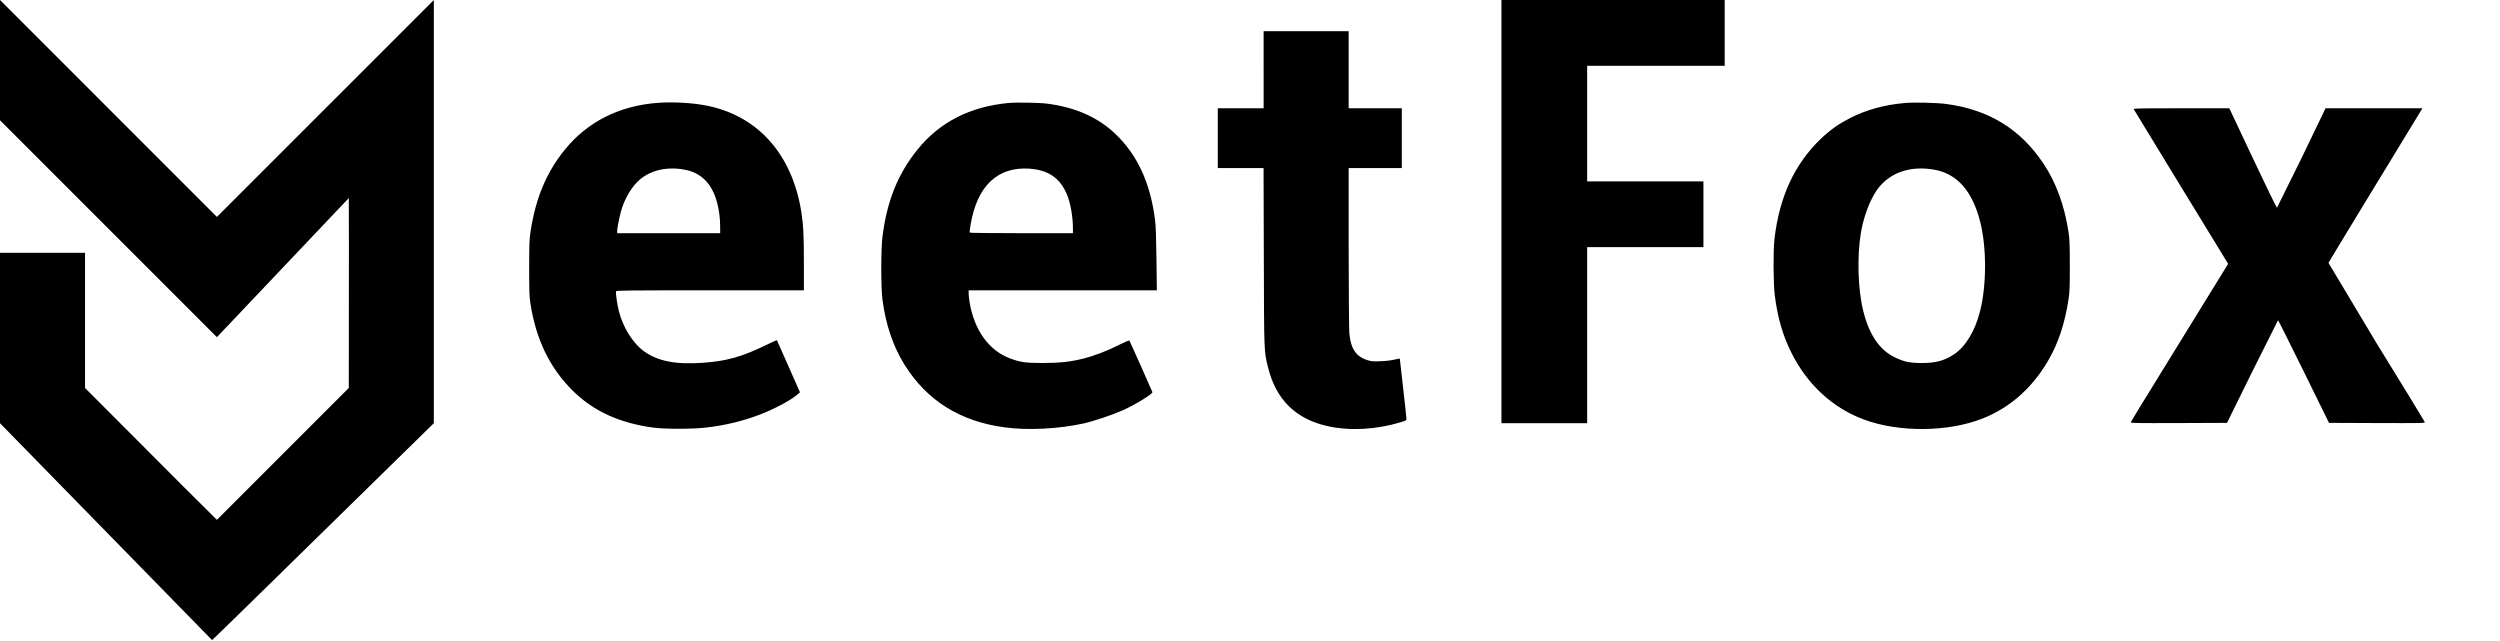 <?xml version="1.0" ?>
<svg xmlns="http://www.w3.org/2000/svg" xmlns:v="https://vecta.io/nano" viewBox="0 0 3763 965" overflow="hidden">
	<defs>
		<clipPath id="A">
			<path d="M0 0h3763v1057H0z"/>
		</clipPath>
	</defs>
	<g clip-path="url(#A)">
		<path d="M2260 318.5V637h129V372h175v-99h-175V99h207V0h-336v318.5zM0 181l326.5 326.5L525 298.151c.267 0 .267 95.283 0 285.849L326.5 782.5c-.4 0-66.567-66.167-198.5-198.5V380.5H0V637l319.25 326.5c.333.133 111.583-108.7 333.75-326.5V0L326.5 326.5 0 0v181zm1902-76v58h-69v90h68.9l.4 133.2c.4 145.6.2 141.8 6.3 166.6 11.9 48.5 41.6 77.9 89.6 88.6 33.9 7.5 73.1 5.4 110.6-6 7.6-2.3 8.2-2.6 8.2-5.2 0-1.5-2.3-22.3-5-46.2l-5-44.1c0-.3-3.5.3-7.7 1.3-4.7 1.2-13 2.2-21 2.5-11.5.5-13.9.3-20-1.6-17.2-5.3-25.2-17.2-27.3-40.6-.5-5.5-.9-63.7-1-129.3V253h80v-90h-80V47h-128v58zm-910.5 49.7c-58.7 4-107.5 28.5-141.9 71.3-27.1 33.7-43 71.6-50.8 121-2 13.3-2.2 17.9-2.3 56 0 34.4.3 43.4 1.7 52.7 8.4 54.9 28.9 97.5 63.5 132 31.1 30.9 70.3 49 121.3 55.9 17.3 2.4 58.8 2.4 79.5 0 29.2-3.3 56.7-10 82.4-20 22-8.6 45.9-21.4 55.4-29.8l3.8-3.3-17.2-39-17.5-39.4c-.2-.3-8 3.2-17.2 7.7-35.4 17.2-58.1 23.6-93.2 26.2-41.6 3.1-69.3-2.3-90.1-17.6-16.5-12.1-31.3-35.8-37.4-60.2-2.7-11-5-27.3-4.2-29.7.6-1.3 15.3-1.5 141.7-1.5h141v-40.4c0-42.6-.8-58.4-4-78.5-14.3-88.3-67.8-146.4-147.6-160.1-19.8-3.4-46.3-4.7-66.9-3.3zm40.5 101c24 4.8 40.1 21.6 47.4 49.3 3 11.2 4.6 24 4.6 36.7v9.3H929v-3.6c0-5.6 4.7-27.3 7.6-35.6 5.7-15.8 13.9-29.4 23.4-38.7 17.1-16.7 43.7-23.2 72-17.4zM1518 155c-58.1 5.5-103.9 29-137.1 70.3-29.4 36.4-45.9 77.4-52.6 130.8-2.4 19.3-2.4 77.1 0 95.2 5 37.6 16 69.9 32.9 97.2 33.9 54.6 84.3 86.1 151.9 94.9 34.8 4.6 80.3 2.2 117.9-6 15.5-3.5 44.1-13.1 59.6-20.1 18.2-8.1 45.4-24.9 44-27.1-.2-.4-7.9-17.8-17.1-38.7l-17.5-38.9c-.6-.5-6.1 1.8-13.7 5.6-17.2 8.9-38.5 17.2-54.6 21.3-20.2 5.1-35.5 6.8-62.2 6.9-25.7 0-34.5-1.2-50.2-7.3-31.1-12.1-52.6-42.1-59.8-83.5-.8-4.9-1.5-11.1-1.5-13.7V437h283.3l-.6-46.8c-.4-33.5-1-50.2-2.1-59.1-7.1-55.7-26.5-97.9-59.8-129.6-26.1-25-60.3-40.1-102.8-45.5-11.6-1.5-46.4-2.1-58-1zm47 101.2c19.5 4.8 32.7 16.6 40.9 36.3 5.5 13.2 9.1 33.8 9.1 52.7v5.8h-77.4c-45.1 0-77.7-.4-78-.9s.3-6 1.4-12.3c9.9-57.9 40.2-86.8 88-84 4.7.3 11.9 1.3 16 2.4zM2867.5 155c-31.5 2.8-58.4 10.2-83.5 23.1-17 8.8-29.4 17.6-43.3 30.8-39.6 38-62.6 87.8-69.8 151.1-2 17-1.7 66.9.4 83.9 4.3 34 11.9 60.5 24.9 86.6 23.9 48.1 62 83.3 108.9 100.8 52.8 19.8 127.3 19.2 179.2-1.4 40.6-16.1 73.5-44.9 97.6-85.4 15.9-26.7 26.1-57.1 31.8-95 1.5-10 1.8-18.3 1.8-50-.1-34.4-.3-39.3-2.3-52.4-6.1-38.5-18.5-72.3-36.9-100.1-34.7-52.5-82.6-82-146.8-90.5-14.3-1.9-48-2.7-62-1.5zm45 100.6c33.8 6.4 56.3 32.2 68 77.9 9.9 38.7 9.9 95.4-.1 134.9-7.4 29.6-21.8 53.4-39.2 64.9-14.7 9.8-27.9 13.3-49.7 13.1-17.8-.1-26.1-2-40.1-8.9-22.5-11-38-34-46.8-69.3-8.1-32.5-9.6-82.3-3.5-118.3 4-23.9 13.8-49.5 24.4-64.4 18.4-25.8 50.4-36.8 87-29.9zm299.4-90.9c.5 1 32.6 53.7 71.4 117.1l70.5 115.3L3218.9 616l-11.5 19.3c-.6 1.6 3.6 1.7 72 1.5l72.7-.3 38.1-77.3 38.7-77.2c.4 0 17.8 34.8 38.7 77.2l38 77.3 72.3.3c68.6.2 72.3.1 71.9-1.5-.3-1-33.2-54.9-73.2-119.7l-71.8-120c.5-1.2 31.7-52.5 69.2-114.1l72.2-118.5h-145.8l-36 74.7-37.1 75c-.5.2-16.9-33.4-36.4-74.7l-35.3-75h-72.3c-68.6 0-72.3.1-71.4 1.7z"/>
	</g>
</svg>